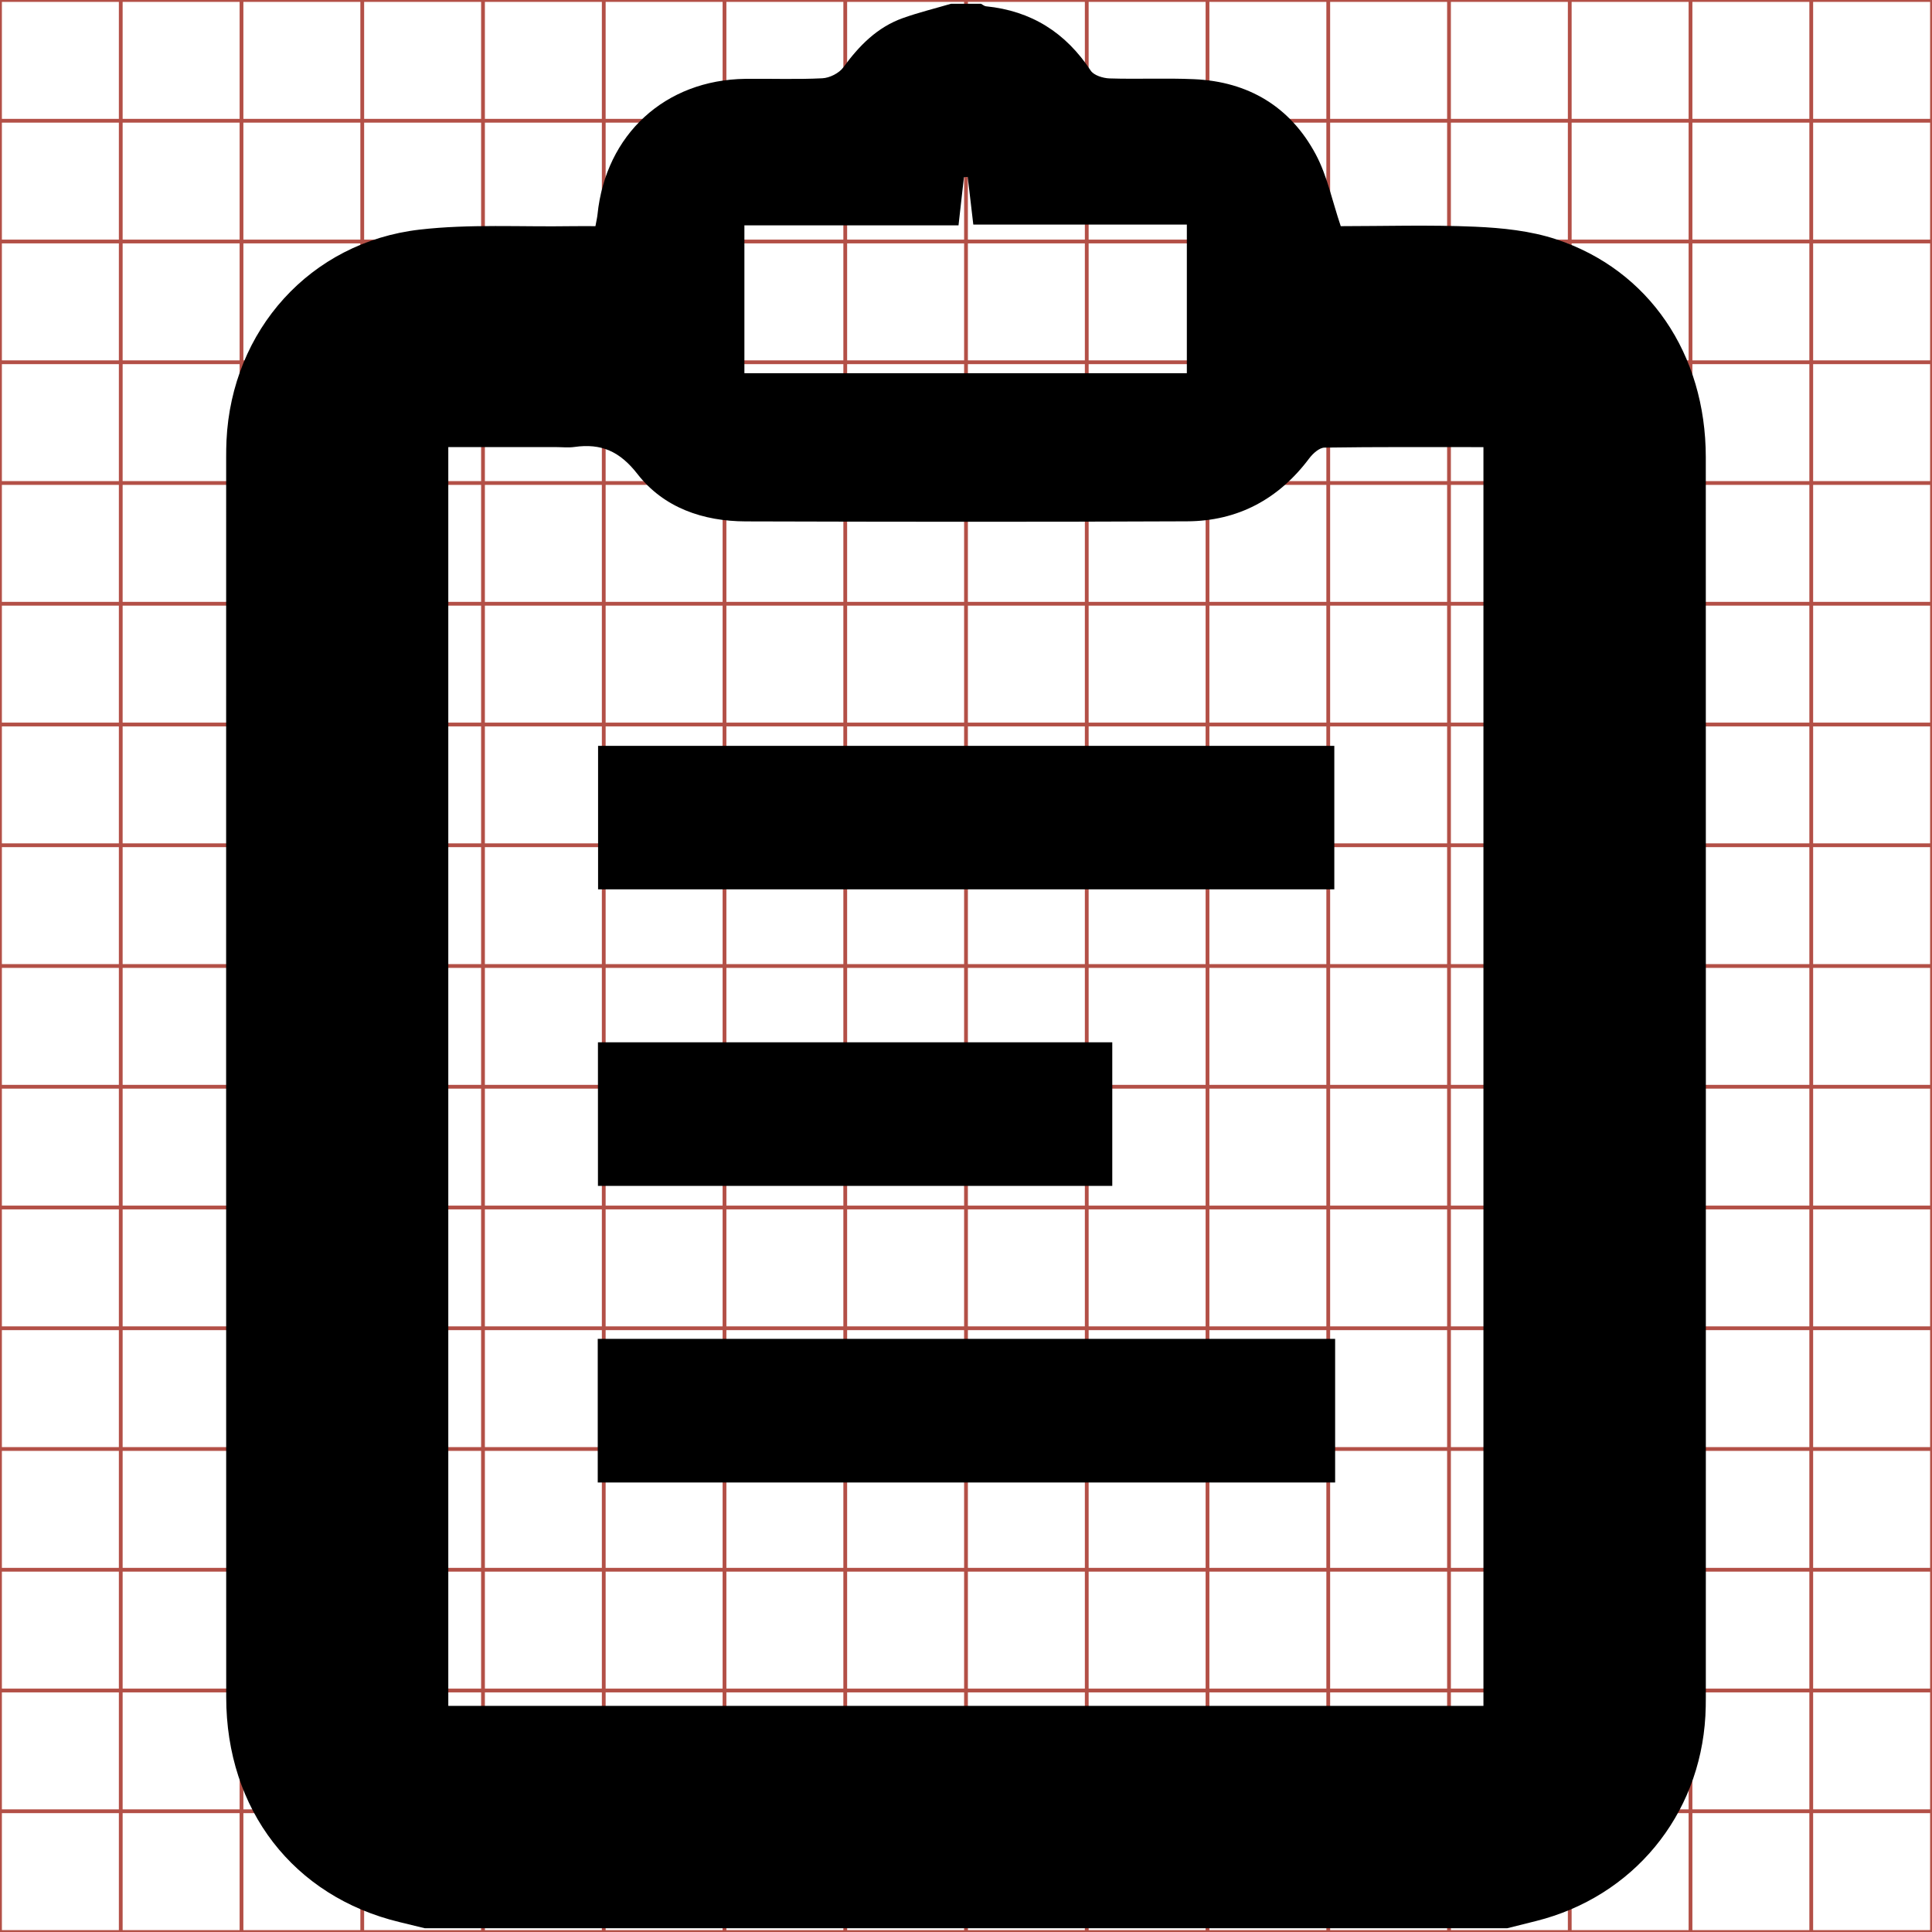 <?xml version="1.0" encoding="utf-8"?>
<!-- Generator: Adobe Illustrator 17.0.0, SVG Export Plug-In . SVG Version: 6.00 Build 0)  -->
<!DOCTYPE svg PUBLIC "-//W3C//DTD SVG 1.1//EN" "http://www.w3.org/Graphics/SVG/1.1/DTD/svg11.dtd">
<svg version="1.1" id="Layer_1" xmlns="http://www.w3.org/2000/svg" xmlns:xlink="http://www.w3.org/1999/xlink" x="0px" y="0px"
	 width="512px" height="512px" viewBox="0 0 512 512" enable-background="new 0 0 512 512" xml:space="preserve">
<g>
	<line fill="none" stroke="#B35047" x1="32" y1="0" x2="32" y2="512"/>
	<line fill="none" stroke="#B35047" x1="64" y1="0" x2="64" y2="512"/>
	<line fill="none" stroke="#B35047" x1="96" y1="0" x2="96" y2="512"/>
	<line fill="none" stroke="#B35047" x1="128" y1="0" x2="128" y2="512"/>
	<line fill="none" stroke="#B35047" x1="160" y1="0" x2="160" y2="512"/>
	<line fill="none" stroke="#B35047" x1="192" y1="0" x2="192" y2="512"/>
	<line fill="none" stroke="#B35047" x1="224" y1="0" x2="224" y2="512"/>
	<line fill="none" stroke="#B35047" x1="256" y1="0" x2="256" y2="512"/>
	<line fill="none" stroke="#B35047" x1="288" y1="0" x2="288" y2="512"/>
	<line fill="none" stroke="#B35047" x1="320" y1="0" x2="320" y2="512"/>
	<line fill="none" stroke="#B35047" x1="352" y1="0" x2="352" y2="512"/>
	<line fill="none" stroke="#B35047" x1="384" y1="0" x2="384" y2="512"/>
	<line fill="none" stroke="#B35047" x1="416" y1="0" x2="416" y2="512"/>
	<line fill="none" stroke="#B35047" x1="448" y1="0" x2="448" y2="512"/>
	<line fill="none" stroke="#B35047" x1="480" y1="0" x2="480" y2="512"/>
	<line fill="none" stroke="#B35047" x1="0" y1="32" x2="512" y2="32"/>
	<line fill="none" stroke="#B35047" x1="0" y1="64" x2="512" y2="64"/>
	<line fill="none" stroke="#B35047" x1="0" y1="96" x2="512" y2="96"/>
	<line fill="none" stroke="#B35047" x1="0" y1="128" x2="512" y2="128"/>
	<line fill="none" stroke="#B35047" x1="0" y1="160" x2="512" y2="160"/>
	<line fill="none" stroke="#B35047" x1="0" y1="192" x2="512" y2="192"/>
	<line fill="none" stroke="#B35047" x1="0" y1="224" x2="512" y2="224"/>
	<line fill="none" stroke="#B35047" x1="0" y1="256" x2="512" y2="256"/>
	<line fill="none" stroke="#B35047" x1="0" y1="288" x2="512" y2="288"/>
	<line fill="none" stroke="#B35047" x1="0" y1="320" x2="512" y2="320"/>
	<line fill="none" stroke="#B35047" x1="0" y1="352" x2="512" y2="352"/>
	<line fill="none" stroke="#B35047" x1="0" y1="384" x2="512" y2="384"/>
	<line fill="none" stroke="#B35047" x1="0" y1="416" x2="512" y2="416"/>
	<line fill="none" stroke="#B35047" x1="0" y1="448" x2="512" y2="448"/>
	<line fill="none" stroke="#B35047" x1="0" y1="480" x2="512" y2="480"/>
	<rect x="0" fill="none" stroke="#B35047" width="512" height="512"/>
</g>
<g>
	<path d="M252.016,1c2.656,0,5.313,0,7.969,0c0.437,0.23,0.859,0.621,1.314,0.667c12.004,1.206,21.117,6.964,27.746,17.038
		c0.836,1.27,3.275,2.019,5.002,2.075c7.461,0.239,14.945-0.126,22.399,0.204c14.376,0.635,25.486,7.276,32.247,19.927
		c3.037,5.683,4.344,12.29,6.62,19.024c11.391,0,23.507-0.382,35.584,0.144c7.211,0.314,14.681,1.083,21.481,3.326
		c24.615,8.122,39.669,30.418,39.676,57.757c0.031,109.537,0.013,219.074,0.008,328.611c0,1.659-0.023,3.321-0.115,4.976
		c-1.476,26.447-19.2,47.905-44.868,54.34c-2.547,0.638-5.094,1.274-7.641,1.911c-95.625,0-191.25,0-286.875,0
		c-2.229-0.543-4.456-1.09-6.686-1.628c-28.107-6.777-45.917-29.773-45.927-59.6c-0.038-109.537-0.015-219.074-0.012-328.611
		c0-1.493,0.018-2.988,0.089-4.479c1.381-29.136,22.183-52.482,51.181-55.832c13.279-1.534,26.832-0.689,40.262-0.911
		c2.089-0.035,4.178-0.005,6.33-0.005c0.267-1.488,0.464-2.28,0.546-3.083c2.174-21.225,17.906-35.69,39.198-35.957
		c6.804-0.085,13.62,0.195,20.407-0.153c1.927-0.099,4.419-1.349,5.539-2.884c4.199-5.758,8.996-10.66,15.817-13.08
		C243.466,3.301,247.775,2.245,252.016,1z M393.128,452.076c0-111.37,0-222.278,0-333.583c-14.298,0-28.213-0.083-42.122,0.128
		c-1.382,0.021-3.087,1.57-4.05,2.854c-8.112,10.817-18.917,16.619-32.355,16.68c-38.997,0.178-77.996,0.134-116.993,0.02
		c-11.27-0.033-21.71-3.605-28.66-12.54c-4.707-6.053-9.636-8.192-16.709-7.186c-1.627,0.231-3.314,0.034-4.974,0.034
		c-9.407,0-18.814,0-28.463,0c0,111.522,0,222.431,0,333.592C210.326,452.076,301.532,452.076,393.128,452.076z M197.274,59.719
		c0,13.408,0,26.133,0,39.186c39.231,0,78.256,0,117.252,0c0-13.251,0-26.086,0-39.383c-19.069,0-37.735,0-56.588,0
		c-0.53-4.512-1.007-8.578-1.485-12.643c-0.332,0.026-0.664,0.051-0.996,0.077c-0.471,4.172-0.941,8.345-1.439,12.764
		C234.891,59.719,216.352,59.719,197.274,59.719z"/>
	<path display="none" fill="#FFFFFF" d="M571.278,47.041c-0.173,0.051-0.349,0.094-0.518,0.154
		c-0.278,0.099-0.474,0.299-0.645,0.533c-0.046,0.063-0.147,0.114-0.226,0.118c-0.277,0.014-0.555,0.003-0.832,0.006
		c-0.868,0.011-1.51,0.601-1.599,1.466c-0.003,0.033-0.011,0.065-0.022,0.126c-0.088,0-0.173-0.001-0.258,0
		c-0.548,0.009-1.101-0.025-1.642,0.037c-1.183,0.137-2.031,1.089-2.087,2.277c-0.003,0.061-0.004,0.122-0.004,0.183
		c0,4.467-0.001,8.935,0,13.402c0,1.216,0.727,2.154,1.873,2.431c0.091,0.022,0.182,0.044,0.273,0.066c-1.517,0-3.033,0-4.55,0
		c0-6.933,0-13.867,0-20.8C564.453,47.041,567.866,47.041,571.278,47.041z"/>
	<path display="none" fill="#FFFFFF" d="M577.291,67.841c0.104-0.026,0.208-0.052,0.312-0.078c1.047-0.262,1.77-1.138,1.83-2.216
		c0.004-0.068,0.005-0.135,0.005-0.203c0-4.467,0.001-8.935,0-13.402c0-1.115-0.614-2.024-1.618-2.356
		c-0.277-0.091-0.582-0.123-0.876-0.136c-0.493-0.021-0.987-0.006-1.451-0.006c-0.093-0.275-0.146-0.544-0.27-0.776
		c-0.276-0.516-0.729-0.787-1.315-0.813c-0.304-0.013-0.609,0.001-0.914-0.008c-0.07-0.002-0.17-0.033-0.204-0.085
		c-0.27-0.411-0.642-0.646-1.132-0.695c-0.019-0.002-0.036-0.018-0.054-0.027c3.413,0,6.825,0,10.237,0c0,6.933,0,13.867,0,20.8
		C580.324,67.841,578.807,67.841,577.291,67.841z"/>
	<path display="none" fill="#FFFFFF" d="M577.033,65.437c-3.736,0-7.456,0-11.188,0c0-4.534,0-9.057,0-13.605
		c0.393,0,0.777,0,1.161,0c0.068,0,0.136,0.008,0.203-0.001c0.289-0.041,0.49,0.046,0.681,0.293c0.283,0.364,0.709,0.51,1.169,0.511
		c1.59,0.005,3.181,0.006,4.771-0.001c0.548-0.003,0.989-0.239,1.32-0.68c0.039-0.052,0.109-0.116,0.165-0.116
		c0.567-0.009,1.135-0.005,1.718-0.005C577.033,56.372,577.033,60.895,577.033,65.437z M575.421,55.061c-2.667,0-5.309,0-7.957,0
		c0,0.524,0,1.035,0,1.551c2.66,0,5.307,0,7.957,0C575.421,56.088,575.421,55.582,575.421,55.061z M567.46,63.023
		c2.667,0,5.308,0,7.97,0c0-0.27,0-0.526,0-0.782c0-0.255,0-0.51,0-0.771c-2.673,0-5.319,0-7.97,0
		C567.46,61.996,567.46,62.502,567.46,63.023z M573.022,58.265c-1.864,0-3.707,0-5.559,0c0,0.524,0,1.035,0,1.552
		c1.859,0,3.707,0,5.559,0C573.022,59.296,573.022,58.79,573.022,58.265z"/>
	<path display="none" fill="#FFFFFF" d="M569.045,49.435c0.778,0,1.534,0,2.314,0c0.02-0.18,0.039-0.35,0.059-0.521
		c0.014-0.001,0.027-0.002,0.041-0.003c0.019,0.166,0.039,0.332,0.061,0.516c0.769,0,1.53,0,2.308,0c0,0.542,0,1.066,0,1.606
		c-1.59,0-3.182,0-4.782,0C569.045,50.501,569.045,49.982,569.045,49.435z"/>
	<path d="M353.607,197.656c0,12.767,0,25.174,0,38.025c-64.997,0-129.894,0-195.11,0c0-12.656,0-25.177,0-38.025
		C223.437,197.656,288.222,197.656,353.607,197.656z"/>
	<path d="M158.407,392.878c0-12.775,0-25.178,0-38.072c65,0,129.873,0,195.416,0c0,6.398,0,12.649,0,18.899
		c0,6.278,0,12.555,0,19.172C288.564,392.878,223.796,392.878,158.407,392.878z"/>
	<path d="M294.764,276.215c0,12.863,0,25.268,0,38.064c-45.412,0-90.715,0-136.302,0c0-12.697,0-25.211,0-38.064
		C203.878,276.215,249.049,276.215,294.764,276.215z"/>
</g>
<g display="none">
	<path fill="#FFFFFF" d="M561.041,67.841c0-6.931,0-13.863,0-20.797c6.929,0,13.859,0,20.794,0c0,6.93,0,13.864,0,20.797
		C574.905,67.841,567.973,67.841,561.041,67.841z M567.286,66.949c0.714,0.005,1.434-0.209,2.122-0.547
		c0.958-0.471,1.79-1.122,2.542-1.868c2.562-2.541,5.113-5.093,7.663-7.647c0.672-0.673,1.284-1.395,1.672-2.278
		c0.495-1.128,0.442-2.217-0.287-3.228c-0.562-0.779-1.26-1.437-2.027-2.007c-1.137-0.846-2.361-0.877-3.617-0.272
		c-0.777,0.374-1.453,0.897-2.06,1.498c-2.424,2.401-4.84,4.811-7.249,7.227c-0.27,0.271-0.512,0.582-0.709,0.91
		c-0.605,1.01-0.724,2.055-0.117,3.115c0.635,1.109,1.793,1.675,3.05,1.479c0.875-0.136,1.59-0.589,2.207-1.204
		c2.367-2.363,4.731-4.729,7.095-7.095c0.081-0.081,0.155-0.171,0.216-0.267c0.236-0.369,0.074-0.907-0.322-1.091
		c-0.361-0.168-0.679-0.096-1.006,0.23c-2.336,2.336-4.672,4.672-7.008,7.009c-0.304,0.304-0.635,0.565-1.034,0.738
		c-0.577,0.25-1.121,0.166-1.555-0.255c-0.459-0.446-0.565-0.959-0.317-1.556c0.164-0.395,0.436-0.714,0.733-1.012
		c1.756-1.758,3.512-3.516,5.271-5.271c0.613-0.612,1.228-1.223,1.854-1.822c0.495-0.474,1.027-0.902,1.648-1.207
		c0.639-0.315,1.282-0.37,1.885,0.057c0.666,0.471,1.242,1.046,1.749,1.685c0.41,0.517,0.424,1.092,0.16,1.682
		c-0.226,0.506-0.536,0.962-0.923,1.351c-2.7,2.719-5.405,5.433-8.12,8.137c-0.62,0.617-1.311,1.153-2.102,1.546
		c-1.041,0.517-2.067,0.531-3.07-0.095c-0.944-0.589-1.69-1.375-2.225-2.346c-0.543-0.986-0.652-2.033-0.34-3.121
		c0.332-1.154,0.97-2.138,1.803-2.971c1.397-1.398,2.844-2.745,4.275-4.108c0.495-0.472,1.007-0.925,1.508-1.391
		c0.412-0.383,0.428-0.892,0.046-1.242c-0.31-0.284-0.766-0.252-1.132,0.087c-1.252,1.159-2.513,2.308-3.749,3.484
		c-0.926,0.881-1.885,1.733-2.681,2.742c-0.853,1.081-1.515,2.255-1.746,3.635c-0.226,1.348,0.026,2.61,0.704,3.789
		c0.6,1.043,1.408,1.903,2.389,2.592C565.3,66.614,566.205,66.96,567.286,66.949z"/>
	<path display="inline" d="M151.232,485.349c-27.157,0.295-49.899-8.411-70.499-22.88c-24.66-17.32-44.94-38.913-60.015-65.11
		C3.684,367.758-2.641,336.06,3.026,302.19c5.801-34.667,22.43-64.161,43.856-91.304c20.001-25.338,44.091-46.743,67.355-68.877
		c31.043-29.536,62.728-58.4,94.174-87.512c9.197-8.514,20.658-9.326,28.445-2.193c9.607,8.799,9.205,21.567-1.148,31.198
		c-12.575,11.698-25.436,23.093-37.87,34.938c-35.947,34.244-72.299,68.09-107.385,103.199
		c-20.926,20.94-36.956,45.639-45.293,74.637c-7.855,27.324-5.12,53.632,8.531,78.401c13.442,24.392,32.187,44.128,55.897,58.918
		c25.197,15.719,50.964,15.38,77.112,2.388c19.864-9.87,37.229-23.323,52.793-38.822c68.2-67.915,136.131-136.102,203.961-204.388
		c9.721-9.786,17.493-21.242,23.179-33.946c6.64-14.836,6.29-29.257-4.017-42.254c-12.718-16.038-27.207-30.487-43.927-42.319
		c-15.147-10.719-31.299-9.332-47.35-1.426c-15.581,7.675-28.954,18.424-41.383,30.325c-15.72,15.052-31.164,30.395-46.57,45.77
		c-44.176,44.087-88.284,88.243-132.389,132.401c-7.479,7.488-14.3,15.505-18.424,25.429c-6.224,14.976-3.565,27.877,7.971,39.077
		c10.911,10.594,24.582,12.692,39.07,6.417c10.025-4.343,18.339-10.907,25.963-18.533
		c58.673-58.691,117.349-117.378,176.034-176.058c8.204-8.203,16.184-9.999,25.262-5.787c9.941,4.613,13.997,18.149,8.081,27.408
		c-1.542,2.412-3.403,4.687-5.428,6.714c-59.37,59.437-118.745,118.869-178.207,178.213c-15.484,15.453-33.44,26.822-55.431,30.249
		c-31.581,4.921-60.668-9.3-76.61-37.145c-15.249-26.636-12.27-52.885,2.928-78.249c4.933-8.232,11.026-16.053,17.804-22.85
		c60.518-60.691,121.2-121.219,182.095-181.532c15.26-15.114,32.236-28.247,51.75-37.639c31.562-15.19,62.308-14.417,90.861,6.835
		c19.26,14.336,36.802,30.849,50.918,50.422c18.326,25.411,19.652,52.764,7.216,81.09c-9.738,22.18-25.117,40.325-41.99,57.224
		c-64.044,64.141-128.119,128.253-192.478,192.078c-18.887,18.73-39.792,35.083-63.851,46.91
		C187.261,480.089,169.155,485.47,151.232,485.349z"/>
</g>
<g display="none">
	<path fill="#FFFFFF" d="M581.834,67.841c-6.929,0-13.86,0-20.793,0c0-6.931,0-13.862,0-20.796c6.928,0,13.858,0,20.793,0
		C581.834,53.974,581.834,60.907,581.834,67.841z M579.364,53.987c0.009,0,0.017,0,0.026,0c0-0.514,0.014-1.029-0.005-1.543
		c-0.011-0.307-0.043-0.621-0.12-0.918c-0.154-0.592-0.376-1.155-0.83-1.6c-0.653-0.64-1.291-1.294-1.943-1.935
		c-0.158-0.155-0.333-0.301-0.522-0.416c-1.059-0.643-2.406-0.481-3.287,0.399c-2.803,2.797-5.602,5.599-8.402,8.399
		c-0.057,0.057-0.114,0.116-0.167,0.178c-0.384,0.444-0.631,0.954-0.636,1.544c-0.016,1.821-0.016,3.642-0.013,5.463
		c0.001,0.771,0.311,1.413,0.863,1.948c0.462,0.447,0.912,0.906,1.366,1.363c0.275,0.277,0.582,0.511,0.952,0.641
		c1.105,0.386,2.076,0.162,2.904-0.667c2.996-2.997,5.992-5.994,8.988-8.991c0.072-0.072,0.143-0.145,0.209-0.222
		c0.359-0.418,0.591-0.9,0.611-1.45C579.383,55.449,579.364,54.717,579.364,53.987z"/>
	<path display="inline" d="M453.324,170.165c0,18.17,0.476,36.357-0.156,54.505c-0.476,13.687-6.265,25.675-15.185,36.07
		c-1.642,1.914-3.403,3.733-5.187,5.518C358.294,340.8,283.789,415.339,209.27,489.864c-20.595,20.596-44.737,26.178-72.214,16.578
		c-9.2-3.214-16.823-9.044-23.669-15.932c-11.275-11.343-22.483-22.759-33.968-33.887c-13.731-13.304-21.435-29.264-21.471-48.434
		c-0.084-45.284-0.067-90.57,0.322-135.851c0.126-14.669,6.259-27.371,15.82-38.404c1.322-1.525,2.722-2.987,4.15-4.415
		c69.641-69.642,139.248-139.317,208.959-208.888c21.913-21.869,55.409-25.897,81.741-9.915c4.696,2.85,9.045,6.484,12.975,10.345
		C398.127,36.989,414,53.262,430.227,69.174c11.283,11.063,16.817,25.059,20.635,39.792c1.912,7.378,2.7,15.174,2.982,22.818
		c0.471,12.778,0.129,25.585,0.129,38.38C453.757,170.164,453.54,170.164,453.324,170.165z M280.644,362.754
		c-18.692-18.694-37.176-37.18-55.055-55.062c-39.413,39.407-79.348,79.336-119.388,119.369c-0.116-0.198,0.001,0.141,0.229,0.37
		c10.57,10.612,21.115,21.251,31.738,31.811c15.312,15.223,33.587,15.034,48.773-0.488c30.366-31.039,60.708-62.101,91.055-93.159
		C279.161,364.402,280.27,363.156,280.644,362.754z M95.513,379.322c1.702-1.557,2.93-2.597,4.064-3.73
		c33.696-33.672,67.42-67.317,100.971-101.133c1.856-1.871,3.192-5.164,3.216-7.809c0.314-35.01,0.353-70.023,0.442-105.035
		c0.004-1.749-0.153-3.498-0.277-6.159c-1.706,1.511-2.707,2.31-3.61,3.209c-9.063,9.029-18.113,18.071-27.16,27.115
		c-21.191,21.182-42.4,42.346-63.557,63.561c-9.055,9.08-14.142,19.952-14.199,32.922c-0.137,31.305-0.231,62.611-0.324,93.917
		C95.077,376.965,95.289,377.75,95.513,379.322z"/>
	<path fill="#FFFFFF" d="M572.42,61.731c-0.015,0.016-0.06,0.066-0.107,0.114c-1.22,1.249-2.44,2.498-3.661,3.746
		c-0.611,0.624-1.345,0.632-1.961,0.02c-0.427-0.425-0.851-0.852-1.276-1.279c-0.009-0.009-0.014-0.023-0.009-0.015
		c1.61-1.61,3.216-3.215,4.801-4.8C570.925,60.236,571.669,60.979,572.42,61.731z"/>
	<path fill="#FFFFFF" d="M564.976,62.397c-0.009-0.063-0.018-0.095-0.017-0.126c0.004-1.259,0.008-2.518,0.013-3.776
		c0.002-0.522,0.207-0.959,0.571-1.324c0.851-0.853,1.704-1.704,2.556-2.556c0.364-0.364,0.728-0.727,1.092-1.09
		c0.036-0.036,0.077-0.068,0.145-0.129c0.005,0.107,0.011,0.177,0.011,0.248c-0.004,1.408-0.005,2.816-0.018,4.223
		c-0.001,0.106-0.055,0.239-0.129,0.314c-1.349,1.36-2.705,2.713-4.06,4.067C565.094,62.293,565.045,62.334,564.976,62.397z"/>
</g>
<g display="none">
	<path fill="#FFFFFF" d="M581.841,67.839c-6.931,0-13.861,0-20.796,0c0-6.928,0-13.857,0-20.792c6.929,0,13.863,0,20.796,0
		C581.841,53.975,581.841,60.906,581.841,67.839z M572.044,51.418c-0.039,0.037-0.089,0.082-0.137,0.129
		c-0.842,0.833-1.683,1.668-2.525,2.501c-2.046,2.023-4.094,4.043-6.136,6.07c-0.106,0.105-0.198,0.249-0.24,0.392
		c-0.612,2.06-1.216,4.122-1.818,6.185c-0.068,0.232-0.065,0.468,0.078,0.682c0.214,0.322,0.539,0.428,0.962,0.305
		c1.881-0.55,3.758-1.112,5.643-1.648c0.477-0.135,0.859-0.359,1.213-0.713c2.748-2.747,5.513-5.478,8.274-8.212
		c0.067-0.066,0.15-0.115,0.204-0.156c-0.416-0.418-0.796-0.798-1.213-1.217c-0.037,0.052-0.076,0.127-0.133,0.183
		c-2.8,2.8-5.602,5.6-8.407,8.395c-0.1,0.1-0.237,0.184-0.371,0.224c-1.048,0.316-2.1,0.618-3.149,0.93
		c-0.131,0.039-0.223,0.035-0.321-0.075c-0.152-0.172-0.316-0.335-0.488-0.488c-0.104-0.093-0.107-0.181-0.071-0.304
		c0.327-1.101,0.644-2.205,0.976-3.305c0.042-0.141,0.131-0.283,0.235-0.388c2.754-2.76,5.514-5.516,8.274-8.27
		c0.066-0.066,0.153-0.112,0.212-0.154C572.726,52.103,572.389,51.764,572.044,51.418z M566.644,63.515
		c2.922-2.93,5.831-5.846,8.732-8.753c-0.453-0.451-0.931-0.927-1.4-1.394c-2.901,2.909-5.812,5.829-8.72,8.746
		c0.333,0.076,0.687,0.162,1.044,0.234c0.128,0.026,0.178,0.08,0.194,0.21C566.533,62.877,566.592,63.194,566.644,63.515z
		 M575.023,48.552c1.78,1.777,3.533,3.528,5.286,5.279c0.231-0.227,0.48-0.464,0.721-0.71c0.795-0.812,0.81-1.903,0.018-2.714
		c-0.85-0.871-1.713-1.731-2.582-2.583c-0.667-0.653-1.578-0.786-2.317-0.287C575.729,47.821,575.387,48.218,575.023,48.552z
		 M579.596,54.868c-1.839-1.839-3.665-3.665-5.506-5.506c-0.396,0.371-0.807,0.757-1.2,1.125c1.843,1.843,3.67,3.67,5.506,5.506
		C578.794,55.62,579.202,55.237,579.596,54.868z"/>
	<path display="inline" d="M272.294,105.113c8.573,8.612,16.965,17.042,26.427,26.548c-1.467,1.049-3.629,2.186-5.28,3.834
		C224.763,204.032,156.11,272.593,87.574,341.27c-2.594,2.599-4.788,6.141-5.845,9.643c-8.263,27.36-16.165,54.829-24.292,82.231
		c-0.905,3.051-0.818,5.256,1.764,7.559c4.266,3.807,8.351,7.863,12.139,12.145c2.422,2.738,4.718,2.838,7.977,1.868
		c26.105-7.769,52.288-15.275,78.363-23.142c3.355-1.012,6.752-3.103,9.243-5.585c69.809-69.548,139.508-139.207,209.188-208.885
		c1.413-1.413,2.382-3.27,3.305-4.563c10.378,10.406,19.829,19.883,30.191,30.274c-1.343,1.009-3.425,2.228-5.085,3.872
		c-68.707,68.029-137.511,135.961-205.884,204.324c-8.808,8.806-18.314,14.376-30.175,17.745
		c-46.899,13.323-93.611,27.306-140.406,40.997c-10.528,3.08-18.615,0.428-23.943-7.58c-3.546-5.33-3.622-11.19-1.937-16.969
		c14.963-51.328,29.996-102.635,45.23-153.883c1.054-3.547,3.335-7.123,5.978-9.747c50.806-50.427,101.759-100.706,152.665-151.032
		c20.963-20.724,41.888-41.488,62.836-62.227C270.069,107.142,271.314,106.031,272.294,105.113z"/>
	<path display="inline" d="M137.916,406.095c-1.286-7.991-2.744-15.872-3.741-23.812c-0.407-3.243-1.653-4.584-4.838-5.223
		c-8.887-1.782-17.7-3.935-25.979-5.813c72.368-72.585,144.798-145.231,216.974-217.623c11.669,11.614,23.573,23.463,34.841,34.678
		C283.01,260.644,210.632,333.2,137.916,406.095z"/>
	<path display="inline" d="M346.402,33.799c9.061-8.314,17.584-18.2,28.021-25.255c18.38-12.426,41.048-9.124,57.639,7.134
		c21.636,21.202,43.098,42.591,64.257,64.268c19.697,20.179,19.31,47.329-0.459,67.526c-5.989,6.119-12.194,12.027-17.932,17.671
		C434.315,121.589,390.687,78.022,346.402,33.799z"/>
	<path display="inline" d="M460.199,190.936c-9.811,9.199-19.972,18.727-29.851,27.991c-45.671-45.671-91.131-91.13-137.001-136.999
		c9.775-9.164,20.005-18.755,29.854-27.99C369.003,99.739,414.448,145.184,460.199,190.936z"/>
</g>
<g display="none">
	<path display="inline" d="M214.113,1c27.891,0,55.781,0,83.672,0c0.901,0.365,1.776,0.821,2.707,1.082
		c30.637,8.569,48.293,28.808,53.495,59.964c0.939,5.626,0.623,11.461,0.907,17.665c2.376,0,4.336,0,6.296,0
		c22.744,0,45.488-0.02,68.232,0.027c2.635,0.005,5.362,0.016,7.887,0.654c8.957,2.264,14.449,9.628,14.673,19.514
		c0.141,6.223,0.026,12.451,0.026,19.107c6.93,0,12.996,0,19.272,0c0,13.004,0,25.544,0,38.899c-13.127,0-25.944,0-39.041,0
		c0,2.96,0,5.106,0,7.251c0,94.13,0,188.26-0.001,282.39c0,1.992,0.062,3.988-0.044,5.975c-1.181,22.269-11.074,39.457-30.862,49.93
		c-6.993,3.701-15.207,5.096-22.863,7.543c-81.68,0-163.359,0-245.039,0c-1.255-0.336-2.49-0.821-3.767-0.985
		c-9.936-1.281-18.833-5.1-26.711-11.184c-16.115-12.446-23.339-29.077-23.324-49.286c0.072-94.96,0.032-189.92,0.032-284.88
		c0-2.104,0-4.208,0-6.937c-13.307,0-26.016,0-38.94,0c0-13.303,0-25.97,0-39.084c6.505,0,12.585,0,19.163,0
		c0-5.874-0.019-11.31,0.004-16.746c0.06-14.466,7.695-22.16,22.092-22.178c23.076-0.03,46.152-0.008,69.228-0.009
		c1.909,0,3.819,0,6.13,0c0-2.648-0.008-4.449,0.001-6.251c0.149-29.869,12.99-52.234,39.637-66.106
		C202.337,4.562,208.383,3.084,214.113,1z M393.465,158.13c-92.04,0-183.36,0-275.032,0c0,2.254,0,4.064,0,5.874
		c0,94.444-0.005,188.889,0.024,283.333c0.001,2.808,0.086,5.668,0.606,8.414c1.63,8.601,7.801,14.455,16.428,15.699
		c2.779,0.401,5.614,0.575,8.423,0.576c74.692,0.03,149.385,0.031,224.077-0.003c2.974-0.001,5.983-0.173,8.915-0.643
		c7.549-1.212,12.749-5.635,15.139-12.772c1.13-3.374,1.362-7.174,1.365-10.781c0.069-94.776,0.055-189.553,0.055-284.329
		C393.465,161.855,393.465,160.211,393.465,158.13z M198.297,79.062c38.778,0,77.177,0,115.789,0c0-2.298,0.006-3.948-0.001-5.598
		c-0.084-20.589-12.211-32.649-32.847-32.657c-16.908-0.006-33.838,0.552-50.717-0.145C210.666,39.84,194.567,55.563,198.297,79.062
		z"/>
	<path fill="#FFFFFF" d="M569.734,47.041c-0.234,0.085-0.48,0.145-0.699,0.259c-1.087,0.566-1.611,1.478-1.617,2.696
		c0,0.073,0,0.147,0,0.255c-0.094,0-0.172,0-0.25,0c-0.941,0-1.882-0.001-2.823,0c-0.587,0.001-0.898,0.315-0.901,0.905
		c-0.001,0.222,0,0.443,0,0.683c-0.268,0-0.516,0-0.782,0c0,0.535,0,1.051,0,1.594c0.527,0,1.045,0,1.588,0c0,0.111,0,0.197,0,0.283
		c0,3.873,0.002,7.746-0.001,11.619c-0.001,0.824,0.294,1.503,0.951,2.01c0.321,0.248,0.684,0.404,1.089,0.456
		c0.052,0.007,0.102,0.026,0.154,0.04c-1.801,0-3.602,0-5.403,0c0-6.933,0-13.867,0-20.8
		C563.939,47.041,566.836,47.041,569.734,47.041z"/>
	<path fill="#FFFFFF" d="M576.438,67.841c0.312-0.1,0.647-0.157,0.932-0.308c0.807-0.427,1.211-1.128,1.259-2.036
		c0.004-0.081,0.002-0.162,0.002-0.244c0-3.839,0-7.678,0-11.517c0-0.087,0-0.175,0-0.296c0.534,0,1.057,0,1.592,0
		c0-0.545,0-1.056,0-1.586c-0.256,0-0.503,0-0.786,0c0-0.271,0.005-0.525-0.001-0.779c-0.009-0.403-0.233-0.704-0.598-0.796
		c-0.103-0.026-0.214-0.026-0.322-0.027c-0.928-0.002-1.855-0.001-2.783-0.001c-0.08,0-0.16,0-0.257,0
		c-0.012-0.253,0.001-0.491-0.037-0.72c-0.212-1.271-0.932-2.096-2.182-2.446c-0.038-0.011-0.074-0.029-0.11-0.044
		c2.896,0,5.792,0,8.691,0c0,6.933,0,13.867,0,20.8C580.037,67.841,578.237,67.841,576.438,67.841z"/>
	<path fill="#FFFFFF" d="M577.049,53.449c0,0.085,0,0.152,0,0.219c0,3.865,0.001,7.731-0.002,11.596c0,0.147-0.01,0.302-0.056,0.44
		c-0.097,0.291-0.31,0.471-0.617,0.521c-0.12,0.019-0.242,0.026-0.364,0.026c-3.046,0.001-6.093,0.001-9.139,0
		c-0.115,0-0.23-0.007-0.344-0.023c-0.352-0.051-0.604-0.289-0.67-0.64c-0.021-0.112-0.025-0.229-0.025-0.343
		c-0.001-3.852-0.001-7.704-0.001-11.556c0-0.074,0-0.148,0-0.24C569.571,53.449,573.295,53.449,577.049,53.449z M572.223,55.056
		c-0.528,0-1.04,0-1.564,0c0,3.192,0,6.375,0,9.565c0.526,0,1.039,0,1.564,0C572.223,61.434,572.223,58.257,572.223,55.056z
		 M569.021,64.624c0-3.201,0-6.383,0-9.563c-0.527,0-1.038,0-1.552,0c0,3.194,0,6.375,0,9.563
		C567.993,64.624,568.499,64.624,569.021,64.624z M575.412,64.623c0-3.201,0-6.383,0-9.563c-0.529,0-1.04,0-1.552,0
		c0,3.195,0,6.377,0,9.563C574.382,64.623,574.888,64.623,575.412,64.623z"/>
	<path fill="#FFFFFF" d="M569.089,50.224c-0.152-0.958,0.504-1.6,1.314-1.566c0.688,0.028,1.379,0.006,2.068,0.006
		c0.842,0,1.336,0.492,1.34,1.332c0,0.067,0,0.135,0,0.228C572.237,50.224,570.671,50.224,569.089,50.224z"/>
	<path display="inline" d="M275.137,197.539c0,78.474,0,156.385,0,234.523c-12.889,0-25.445,0-38.355,0
		c0-78.218,0-156.265,0-234.523C249.646,197.539,262.202,197.539,275.137,197.539z"/>
	<path display="inline" d="M196.634,432.121c-12.804,0-25.214,0-38.065,0c0-78.168,0-156.169,0-234.481c12.604,0,25.142,0,38.065,0
		C196.634,275.612,196.634,353.627,196.634,432.121z"/>
	<path display="inline" d="M353.321,432.118c-12.835,0-25.245,0-38.047,0c0-78.119,0-156.136,0-234.471c12.543,0,25.068,0,38.047,0
		C353.321,275.623,353.321,353.621,353.321,432.118z"/>
</g>
<g display="none">
	<path fill="#FFFFFF" d="M581.834,67.841c-6.929,0-13.86,0-20.793,0c0-6.931,0-13.862,0-20.796c6.928,0,13.858,0,20.793,0
		C581.834,53.974,581.834,60.907,581.834,67.841z M575.031,47.31c-0.784,0.235-1.473,0.557-2.102,1
		c-1.168,0.824-2.002,1.895-2.346,3.299c-0.815,3.327-1.618,6.656-2.416,9.987c-0.273,1.14-0.486,2.29-0.379,3.473
		c0.052,0.566,0.188,1.108,0.529,1.576c0.4,0.549,0.971,0.806,1.624,0.893c0.959,0.128,1.804-0.117,2.343-0.954
		c0.809-1.255,0.964-2.624,0.464-4.036c-0.229-0.646-0.713-1.077-1.366-1.295c-0.216-0.072-0.446-0.105-0.669-0.158
		c-0.324-0.077-0.448-0.274-0.378-0.598c0.016-0.072,0.037-0.144,0.061-0.214c0.242-0.715,0.654-1.331,1.119-1.917
		c0.704-0.887,1.187-1.887,1.468-2.98c0.571-2.218,1.13-4.439,1.694-6.658C574.793,48.27,574.906,47.813,575.031,47.31z
		 M581.782,55.113c-0.48,0.068-0.915,0.128-1.348,0.191c-2.101,0.306-4.202,0.615-6.303,0.918c-0.119,0.017-0.197,0.046-0.24,0.171
		c-0.344,0.992-0.862,1.892-1.461,2.75c-0.102,0.146-0.186,0.306-0.294,0.487c0.786-0.098,1.53-0.19,2.274-0.283
		c0.92-0.114,1.844-0.198,2.758-0.349c1.519-0.252,2.716-1.056,3.659-2.257C581.208,56.255,581.517,55.728,581.782,55.113z
		 M568.001,58.234c-0.373-0.093-0.416-0.147-0.422-0.505c-0.001-0.041-0.001-0.081-0.002-0.122
		c-0.039-1.007-0.505-1.738-1.428-2.151c-0.882-0.395-1.81-0.411-2.746-0.265c-0.549,0.086-1.061,0.276-1.489,0.642
		c-0.75,0.643-0.914,1.484-0.77,2.412c0.112,0.721,0.5,1.256,1.144,1.605c0.527,0.285,1.1,0.407,1.687,0.468
		c1.16,0.121,2.309-0.005,3.455-0.17c0.053-0.008,0.128-0.064,0.14-0.111C567.719,59.441,567.858,58.843,568.001,58.234z"/>
	<path display="inline" d="M344.57,6.259c-3.102,12.402-5.886,23.672-8.742,34.924c-13.892,54.728-27.684,109.482-41.757,164.164
		c-6.937,26.954-18.836,51.589-36.19,73.468c-11.454,14.44-21.612,29.63-27.586,47.262c-0.586,1.73-1.115,3.492-1.501,5.276
		c-1.731,8.001,1.338,12.854,9.321,14.749c5.502,1.306,11.168,2.1,16.507,3.883c16.116,5.383,28.045,16.004,33.686,31.936
		c12.332,34.832,8.5,68.568-11.44,99.519c-13.297,20.639-34.119,26.662-57.77,23.517c-16.106-2.142-30.17-8.475-40.04-22.008
		c-8.41-11.532-11.772-24.887-13.042-38.847c-2.653-29.159,2.601-57.524,9.334-85.625c19.677-82.122,39.479-164.216,59.572-246.237
		c8.475-34.597,29.03-61.024,57.831-81.328C308.256,19.982,325.231,12.043,344.57,6.259z M197.892,434.884
		c0,2.502-0.217,5.027,0.039,7.503c0.919,8.907,2.663,17.605,9.638,24.022c15.241,14.023,38.788,9.296,47.696-9.778
		c7.31-15.652,8.972-32.393,7.46-49.394c-0.729-8.197-3.024-16.16-9.548-21.97c-15.393-13.708-38.392-9.04-47.47,9.721
		C199.624,407.558,198.052,421.117,197.892,434.884z M198.825,294.552c-0.098,8.803,6.81,15.953,15.621,16.17
		c8.818,0.217,16.443-7.227,16.408-16.018c-0.035-8.693-7.21-15.803-15.991-15.845C206.064,278.817,198.922,285.806,198.825,294.552
		z"/>
	<path display="inline" d="M511,198.638c-6.519,15.157-14.154,28.171-23.563,40.144c-23.258,29.594-52.766,49.436-90.223,55.638
		c-22.52,3.729-45.316,5.787-67.987,8.601c-18.35,2.278-36.699,4.564-56.069,6.974c2.677-4.459,4.734-8.388,7.253-11.997
		c14.758-21.146,27.521-43.346,36.012-67.801c1.066-3.069,2.998-3.792,5.929-4.215c51.811-7.479,103.605-15.081,155.406-22.636
		C488.45,201.786,499.155,200.313,511,198.638z"/>
	<path display="inline" d="M171.242,275.596c-3.545,15.019-6.962,29.767-10.619,44.454c-0.289,1.159-2.161,2.552-3.456,2.738
		c-28.26,4.067-56.594,7.183-85.192,4.195c-14.487-1.514-28.609-4.505-41.603-11.543c-15.874-8.599-25.444-21.789-28.203-39.565
		c-3.551-22.881,0.489-43.609,18.986-59.472c10.541-9.04,23.178-13.726,36.712-15.834c23.089-3.597,45.962-3.196,67.708,6.542
		c22.749,10.187,34.236,28.202,35.198,53.027c0.039,1,0.043,2.001,0.06,3.002C160.986,271.961,162.038,273.296,171.242,275.596z
		 M78.593,294.554c13.167-0.043,23.788-0.795,33.755-5.309c11.402-5.164,16.711-14.028,16.775-26.54
		c0.064-12.695-4.936-22.323-16.836-26.908c-20.696-7.975-41.805-7.912-62.54-0.104c-11.959,4.504-17.123,14.163-17.121,26.764
		c0.003,12.595,5.358,21.723,17.064,26.893C59.7,293.771,70.309,294.499,78.593,294.554z"/>
	<path fill="#FFFFFF" d="M569.082,64.695c0.007-0.558,0.07-1.108,0.317-1.618c0.368-0.761,1.301-0.95,1.925-0.394
		c0.265,0.236,0.358,0.559,0.387,0.891c0.061,0.69-0.006,1.369-0.303,2.003c-0.361,0.774-1.316,0.965-1.935,0.397
		c-0.283-0.26-0.354-0.613-0.391-0.974C569.073,64.899,569.082,64.796,569.082,64.695z"/>
	<path fill="#FFFFFF" d="M569.12,59.003c0.004-0.355,0.294-0.638,0.65-0.636c0.356,0.002,0.647,0.29,0.649,0.643
		c0.001,0.357-0.308,0.658-0.666,0.65C569.396,59.65,569.116,59.36,569.12,59.003z"/>
	<path fill="#FFFFFF" d="M564.243,59.003c-0.336-0.002-0.766-0.032-1.172-0.211c-0.475-0.21-0.692-0.58-0.692-1.091
		c0-0.511,0.209-0.903,0.694-1.086c0.841-0.317,1.697-0.319,2.537,0.004c0.483,0.186,0.685,0.576,0.683,1.091
		c-0.003,0.507-0.218,0.867-0.68,1.076C565.208,58.971,564.778,59.001,564.243,59.003z"/>
</g>
<g display="none">
	<path fill="#FFFFFF" d="M567.581,47.041c4.753,0,9.506,0,14.259,0c0,3.426,0,6.852,0,10.278c-0.026-0.097-0.049-0.195-0.078-0.291
		c-0.166-0.548-0.518-0.982-0.905-1.378c-1.136-1.161-2.288-2.307-3.438-3.454c-0.191-0.191-0.399-0.367-0.611-0.535
		c-0.407-0.322-0.836-0.607-1.384-0.608c-1.09-0.002-2.18,0.001-3.269,0.004c-0.425,0.001-0.836,0.088-1.217,0.274
		c-1.236,0.604-1.882,1.6-1.887,2.974c-0.012,3.053-0.004,6.106-0.004,9.159c0,0.44-0.01,0.88,0.007,1.32
		c0.047,1.278,0.888,2.423,2.095,2.85c0.252,0.089,0.519,0.139,0.779,0.207c-3.625,0-7.25,0-10.887,0c0-2.302,0-4.604,0-6.906
		c0.015,0.058,0.035,0.116,0.044,0.175c0.211,1.492,1.483,2.667,2.997,2.706c1.339,0.034,2.68,0.012,4.021,0.014
		c0.038,0,0.076-0.012,0.116-0.019c0-0.524,0-1.035,0-1.566c-0.092,0-0.172,0-0.251,0c-1.198,0-2.396,0.001-3.595,0
		c-1.065-0.001-1.741-0.672-1.742-1.734c-0.002-3.378-0.002-6.756,0.002-10.134c0-0.174,0.015-0.354,0.06-0.521
		c0.206-0.772,0.814-1.22,1.655-1.224c1.049-0.005,2.099-0.003,3.148-0.003c0.319,0,0.535,0.133,0.63,0.438
		c0.065,0.21,0.103,0.436,0.108,0.655c0.015,0.67,0.008,1.34,0.011,2.01c0.001,0.211,0.03,0.413,0.202,0.6
		c0.253-0.628,0.633-1.137,1.171-1.514c0.538-0.377,1.141-0.569,1.826-0.585c-0.043-0.054-0.064-0.087-0.09-0.113
		c-0.602-0.604-1.196-1.217-1.81-1.808C568.973,47.763,568.399,47.209,567.581,47.041z M568.224,53.469c-1.333,0-2.646,0-3.96,0
		c0,0.529,0,1.039,0,1.552c1.327,0,2.641,0,3.96,0C568.224,54.5,568.224,53.994,568.224,53.469z M564.262,55.864
		c0,0.529,0,1.04,0,1.558c1.325,0,2.639,0,3.957,0c0-0.524,0-1.035,0-1.558C566.899,55.864,565.59,55.864,564.262,55.864z
		 M568.224,58.268c-1.334,0-2.647,0-3.96,0c0,0.527,0,1.038,0,1.55c1.327,0,2.641,0,3.96,0
		C568.224,59.297,568.224,58.791,568.224,58.268z"/>
	<path display="inline" d="M267.953,511c-6.374-1.667-12.908-2.883-19.096-5.076c-29.577-10.484-50.206-38.561-51.362-69.891
		c-0.398-10.774-0.159-21.573-0.16-32.361c-0.009-74.854-0.213-149.709,0.091-224.561c0.137-33.695,15.978-58.13,46.273-72.929
		c9.34-4.562,19.409-6.686,29.84-6.712c26.72-0.068,53.441-0.138,80.161-0.09c13.425,0.024,23.95,7.009,33.932,14.904
		c5.198,4.111,10.282,8.436,14.97,13.112c28.2,28.129,56.435,56.226,84.292,84.692c9.504,9.712,18.132,20.344,22.198,33.786
		c0.713,2.356,1.275,4.758,1.907,7.138c0,62.422,0,124.844,0,187.266c-0.351,1.077-0.842,2.129-1.031,3.233
		c-5.24,30.493-22.206,51.484-51.113,62.52c-5.957,2.274-12.374,3.344-18.578,4.969C382.836,511,325.395,511,267.953,511z
		 M236.125,305.136c0,41.501-0.052,83.003,0.019,124.504c0.044,25.193,16.539,42.247,41.493,42.347
		c50.963,0.203,101.927,0.114,152.891,0.025c13.496-0.023,24.884-4.87,33.326-15.807c6.293-8.153,8.193-17.573,8.194-27.569
		c0.005-53.454,0.003-106.908,0.003-160.361c0-3.486,0.077-6.974-0.019-10.458c-0.338-12.227-4.518-17.272-16.542-20.004
		c-1.769-0.402-3.582-0.816-5.381-0.849c-17.919-0.325-35.838-0.638-53.759-0.82c-15.06-0.153-22.529-7.58-22.572-22.733
		c-0.046-16.102,0.17-32.211-0.249-48.304c-0.149-5.708-1.277-11.546-2.96-17.017c-1.761-5.725-6.045-9.82-12.414-9.842
		c-28.385-0.097-56.772-0.04-85.156,0.206c-8.016,0.069-15.194,3.183-21.5,8.134c-11.035,8.664-15.38,20.369-15.376,34.043
		C236.131,222.133,236.125,263.635,236.125,305.136z"/>
	<path display="inline" d="M161.371,1c20.062,4.135,34.116,17.71,48.082,31.132c15.076,14.489,29.626,29.524,44.391,44.335
		c0.653,0.655,1.164,1.453,2.211,2.779c-16.795,0.397-31.595,5.107-44.778,14.343c-13.202,9.25-22.495,21.732-28.71,37.131
		c-4.219-4.573-4.932-9.541-4.954-14.711c-0.07-16.432,0.104-32.869-0.272-49.293c-0.123-5.387-1.056-10.924-2.658-16.069
		c-2.329-7.485-7.629-10.749-15.447-10.748c-25.727,0.005-51.455-0.051-77.181,0.071c-20.626,0.098-35.533,11.088-40.576,30.017
		c-1.094,4.105-1.464,8.514-1.468,12.783c-0.083,82.825-0.092,165.65-0.043,248.475c0.015,26.055,16.597,42.49,42.714,42.521
		c29.379,0.034,58.758,0.008,88.136,0.008c1.951,0,3.902,0,6.159,0c0,13.02,0,25.545,0,38.393c-0.974,0.17-1.904,0.475-2.834,0.474
		c-32.862-0.046-65.74,0.483-98.583-0.352c-37.111-0.944-68.32-29.751-73.486-66.345c-0.205-1.449-0.71-2.855-1.075-4.281
		c0-89.98,0-179.961,0-269.941c0.351-1.077,0.842-2.129,1.031-3.233c5.24-30.493,22.206-51.484,51.113-62.52
		C59.101,3.695,65.518,2.625,71.723,1C101.605,1,131.488,1,161.371,1z"/>
	<path fill="#FFFFFF" d="M563.925,47.041c-0.253,0.066-0.515,0.11-0.758,0.203c-1.179,0.45-1.871,1.306-2.085,2.55
		c-0.008,0.045-0.028,0.088-0.042,0.132c0-0.961,0-1.923,0-2.884C562.002,47.041,562.964,47.041,563.925,47.041z"/>
	<path fill="#FFFFFF" d="M578.956,67.841c0.253-0.066,0.515-0.11,0.758-0.203c1.179-0.45,1.871-1.306,2.085-2.55
		c0.008-0.045,0.028-0.088,0.042-0.132c0,0.961,0,1.923,0,2.884C580.879,67.841,579.918,67.841,578.956,67.841z"/>
	<path display="inline" d="M177.131,158.62c0,12.87,0,25.275,0,38.064c-32.348,0-64.565,0-97.102,0c0-12.582,0-25.101,0-38.064
		C112.244,158.62,144.443,158.62,177.131,158.62z"/>
	<path display="inline" d="M79.98,217.347c32.572,0,64.664,0,97.032,0c0,12.819,0,25.343,0,38.199c-32.325,0-64.543,0-97.032,0
		C79.98,242.842,79.98,230.321,79.98,217.347z"/>
	<path display="inline" d="M177.137,276.285c0,12.824,0,25.226,0,38.007c-32.355,0-64.568,0-97.105,0c0-12.56,0-25.077,0-38.007
		C112.229,276.285,144.434,276.285,177.137,276.285z"/>
	<path fill="#FFFFFF" d="M570.63,59.445c0-1.693,0-3.385,0-5.078c0-0.558,0.177-1.035,0.627-1.388
		c0.257-0.202,0.55-0.329,0.877-0.332c1.158-0.01,2.315-0.012,3.473-0.008c0.26,0.001,0.434,0.168,0.506,0.401
		c0.069,0.223,0.115,0.461,0.121,0.694c0.017,0.656,0.008,1.313,0.01,1.97c0.002,0.618,0.306,0.921,0.921,0.927
		c0.731,0.007,1.462,0.02,2.193,0.033c0.073,0.001,0.147,0.018,0.219,0.035c0.49,0.111,0.661,0.317,0.675,0.816
		c0.004,0.142,0.001,0.284,0.001,0.427c0,2.18,0,4.36,0,6.54c0,0.408-0.078,0.792-0.334,1.124c-0.344,0.446-0.809,0.644-1.359,0.645
		c-2.078,0.004-4.157,0.007-6.236-0.001c-1.018-0.004-1.69-0.7-1.692-1.727C570.628,62.83,570.63,61.137,570.63,59.445z
		 M572.259,59.011c2.134,0,4.247,0,6.358,0c0-0.529,0-1.039,0-1.55c-2.127,0-4.241,0-6.358,0
		C572.259,57.983,572.259,58.489,572.259,59.011z M578.623,62.26c-2.134,0-4.246,0-6.358,0c0,0.528,0,1.039,0,1.552
		c2.127,0,4.239,0,6.358,0C578.623,63.287,578.623,62.781,578.623,62.26z M572.259,61.415c1.6,0,3.179,0,4.76,0
		c0-0.531,0-1.046,0-1.554c-1.597,0-3.177,0-4.76,0C572.259,60.383,572.259,60.889,572.259,61.415z"/>
	<path display="inline" d="M276.056,294.516c0-12.801,0-25.212,0-38.007c51.921,0,103.741,0,155.897,0c0,12.523,0,25.047,0,38.007
		C380.188,294.516,328.385,294.516,276.056,294.516z"/>
	<path display="inline" d="M432.116,374.177c0,12.774,0,25.18,0,38.047c-51.956,0-103.741,0-155.884,0c0-12.582,0-25.112,0-38.047
		C328.001,374.177,379.8,374.177,432.116,374.177z"/>
	<path display="inline" d="M276.066,353.447c0-12.891,0-25.3,0-38.112c38.822,0,77.552,0,116.721,0c0,12.458,0,25.095,0,38.112
		C354.023,353.447,315.307,353.447,276.066,353.447z"/>
</g>
</svg>
